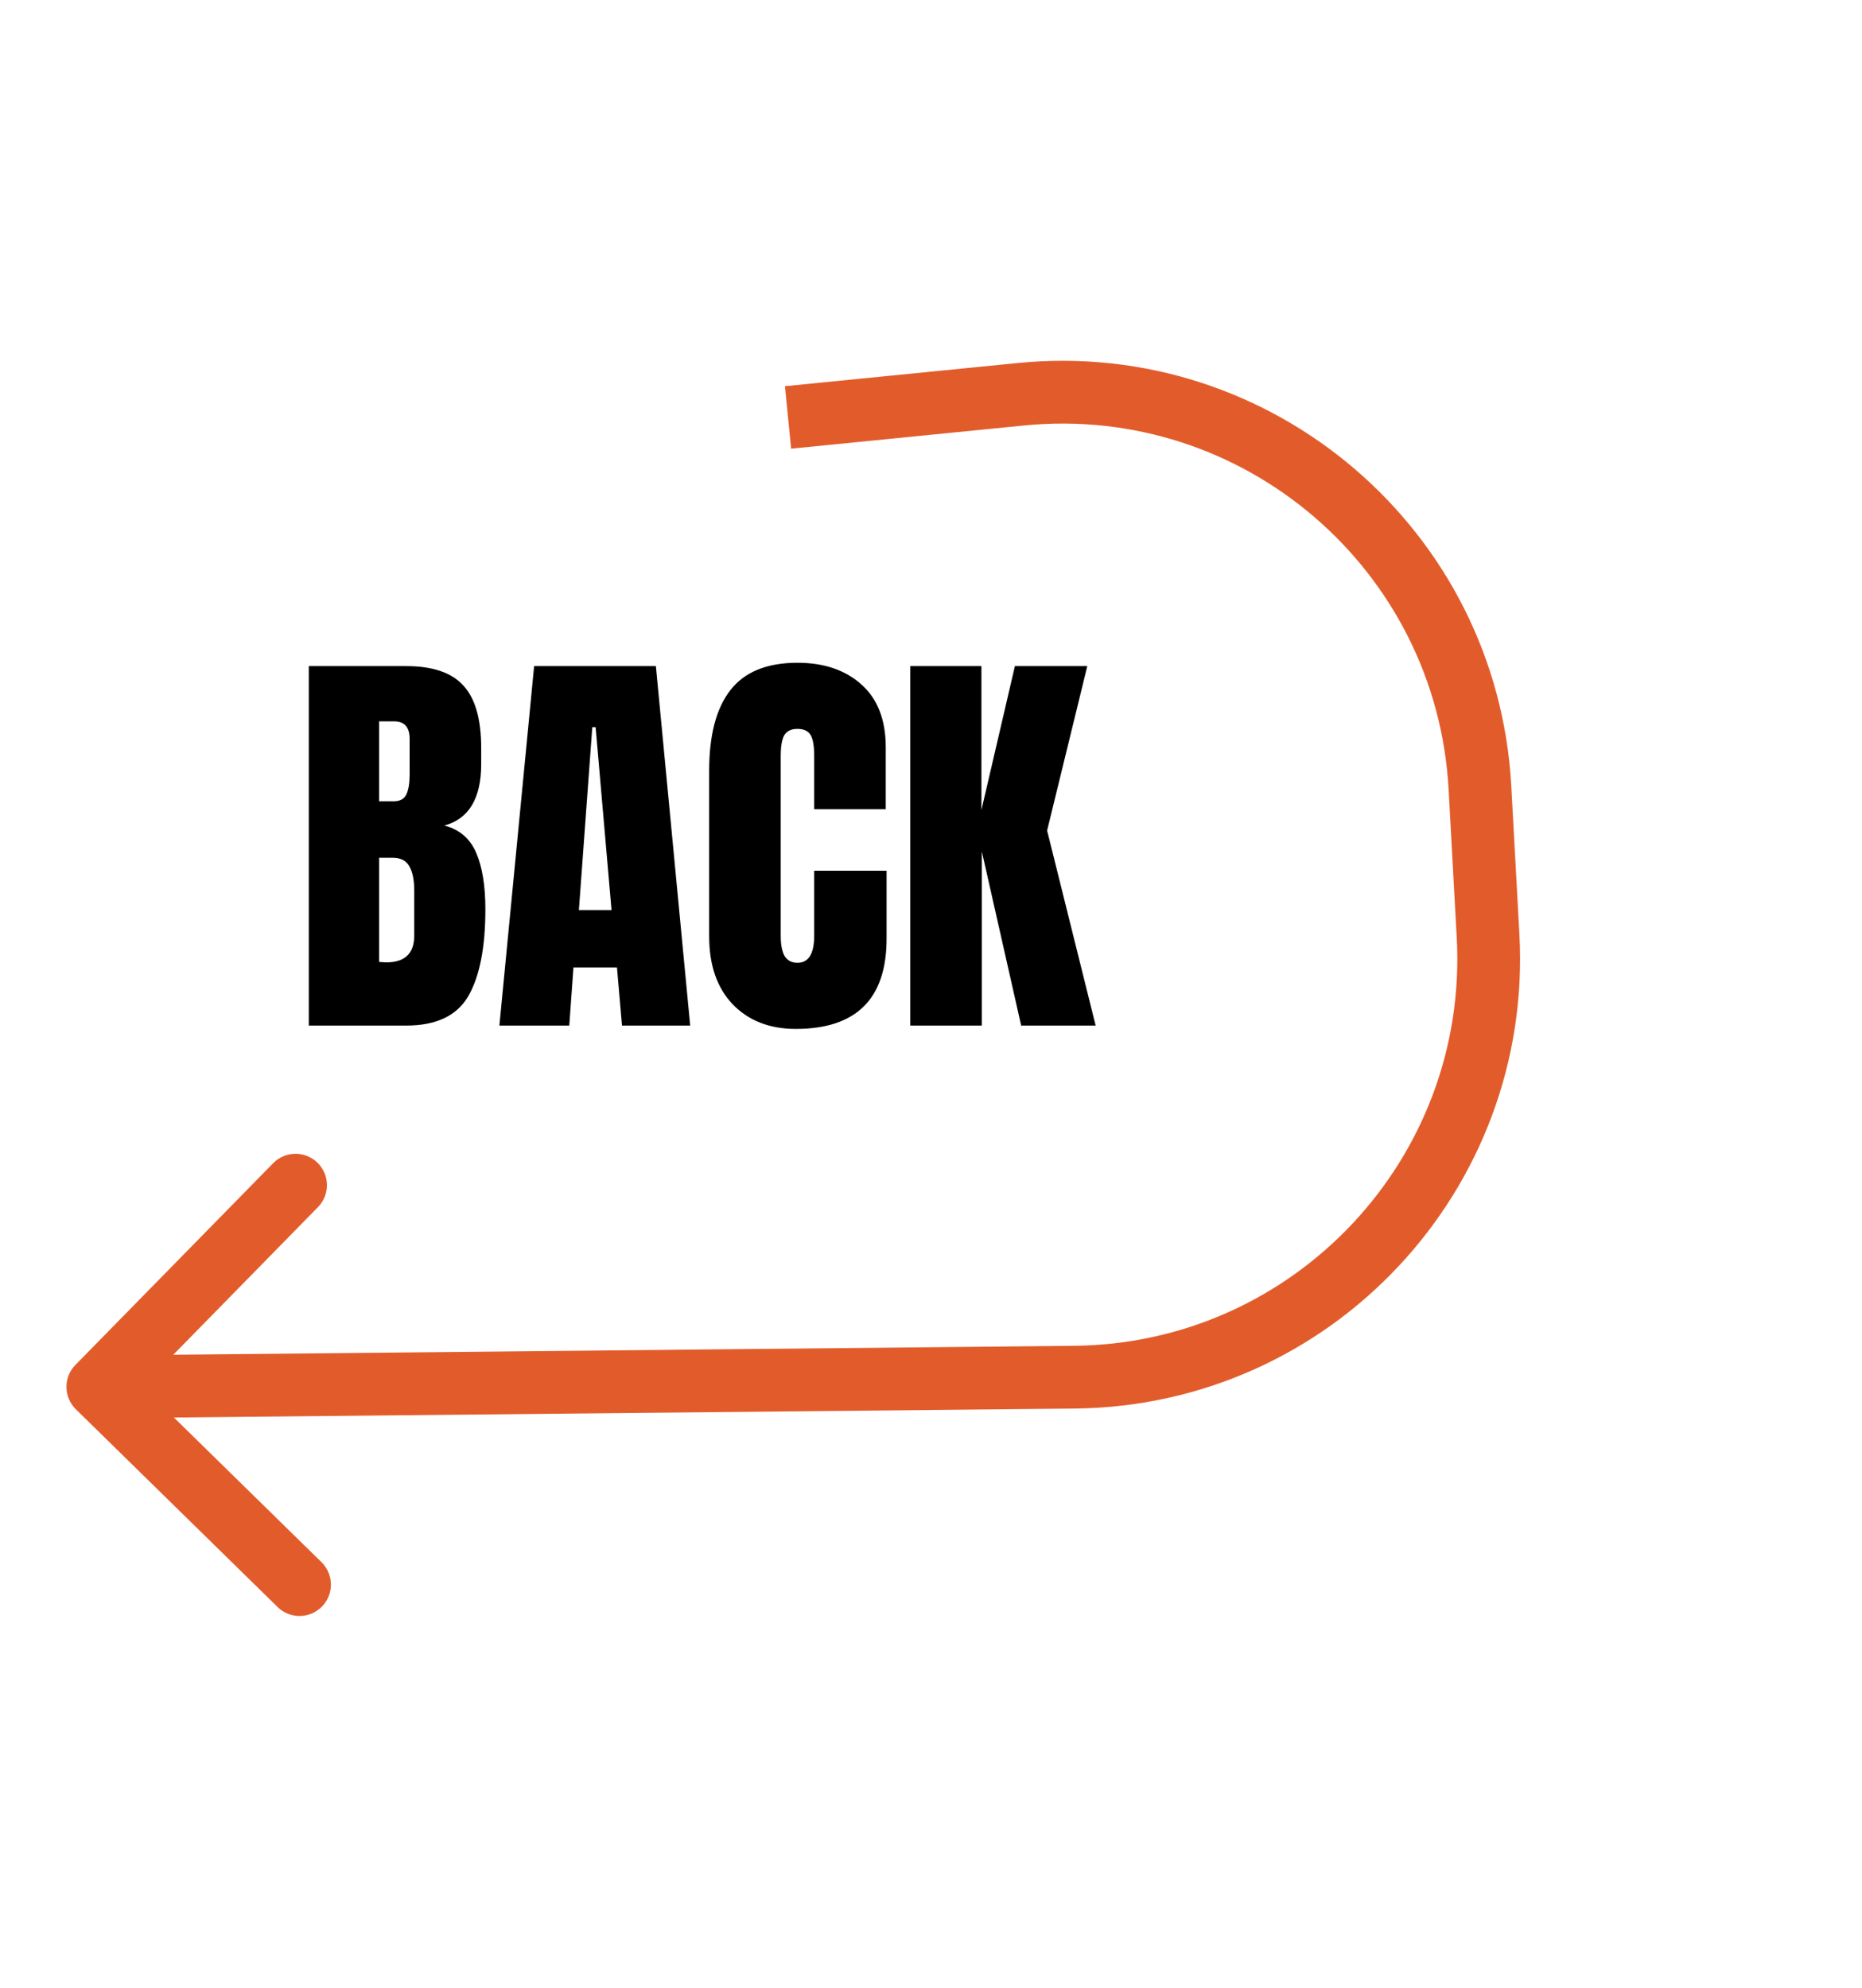 <svg width="59" height="63" viewBox="0 0 89 93" fill="none" xmlns="http://www.w3.org/2000/svg">
<path d="M51.355 64.805L51.34 63.305L51.34 63.305L51.355 64.805ZM3.605 64.219C3.025 64.81 3.035 65.76 3.626 66.34L13.267 75.79C13.858 76.371 14.808 76.361 15.388 75.769C15.968 75.178 15.958 74.228 15.367 73.648L6.798 65.248L15.198 56.678C15.778 56.087 15.769 55.137 15.177 54.557C14.585 53.977 13.636 53.987 13.056 54.578L3.605 64.219ZM48.788 17.827L48.64 16.334L48.64 16.334L48.788 17.827ZM70.739 36.636L69.241 36.718L69.241 36.718L70.739 36.636ZM71.126 43.713L72.624 43.631L72.624 43.631L71.126 43.713ZM51.34 63.305L4.661 63.769L4.691 66.769L51.37 66.305L51.34 63.305ZM37.815 20.427L48.937 19.32L48.64 16.334L37.518 17.441L37.815 20.427ZM69.241 36.718L69.629 43.795L72.624 43.631L72.237 36.554L69.241 36.718ZM48.937 19.32C59.425 18.276 68.665 26.193 69.241 36.718L72.237 36.554C71.567 24.323 60.829 15.121 48.64 16.334L48.937 19.32ZM51.37 66.305C63.621 66.183 73.293 55.865 72.624 43.631L69.629 43.795C70.205 54.322 61.881 63.201 51.34 63.305L51.37 66.305Z" fill="rgb(226, 92, 43)"/>
<path d="M14.76 30.82H19.42C20.673 30.82 21.58 31.127 22.14 31.74C22.713 32.353 23 33.353 23 34.74V35.5C23 37.14 22.413 38.12 21.24 38.44C21.96 38.627 22.467 39.06 22.76 39.74C23.053 40.42 23.2 41.32 23.2 42.44C23.2 44.267 22.927 45.653 22.38 46.6C21.833 47.533 20.847 48 19.42 48H14.76V30.82ZM18.82 37.28C19.113 37.28 19.313 37.173 19.42 36.96C19.527 36.733 19.58 36.42 19.58 36.02V34.3C19.58 33.74 19.333 33.46 18.84 33.46H18.12V37.28H18.82ZM18.46 44.98C19.353 44.98 19.8 44.553 19.8 43.7V41.56C19.8 41.04 19.72 40.647 19.56 40.38C19.413 40.113 19.147 39.98 18.76 39.98H18.12V44.96L18.46 44.98ZM23.87 48L25.53 30.82H31.35L32.99 48H29.73L29.49 45.22H27.41L27.21 48H23.87ZM27.67 42.48H29.23L28.47 33.74H28.31L27.67 42.48ZM38.037 48.16C36.784 48.16 35.777 47.767 35.017 46.98C34.271 46.193 33.897 45.113 33.897 43.74V35.82C33.897 34.113 34.237 32.827 34.917 31.96C35.597 31.093 36.664 30.66 38.117 30.66C39.384 30.66 40.404 31.007 41.177 31.7C41.951 32.393 42.337 33.393 42.337 34.7V37.66H38.917V35.12C38.917 34.627 38.857 34.287 38.737 34.1C38.617 33.913 38.411 33.82 38.117 33.82C37.811 33.82 37.597 33.927 37.477 34.14C37.371 34.353 37.317 34.667 37.317 35.08V43.7C37.317 44.153 37.384 44.487 37.517 44.7C37.651 44.9 37.851 45 38.117 45C38.651 45 38.917 44.567 38.917 43.7V40.6H42.377V43.84C42.377 46.72 40.931 48.16 38.037 48.16ZM43.51 48V30.82H46.91V37.7L48.51 30.82H51.97L50.05 38.68L52.37 48H48.81L46.93 39.68V48H43.51Z" fill="black"/>
</svg>

